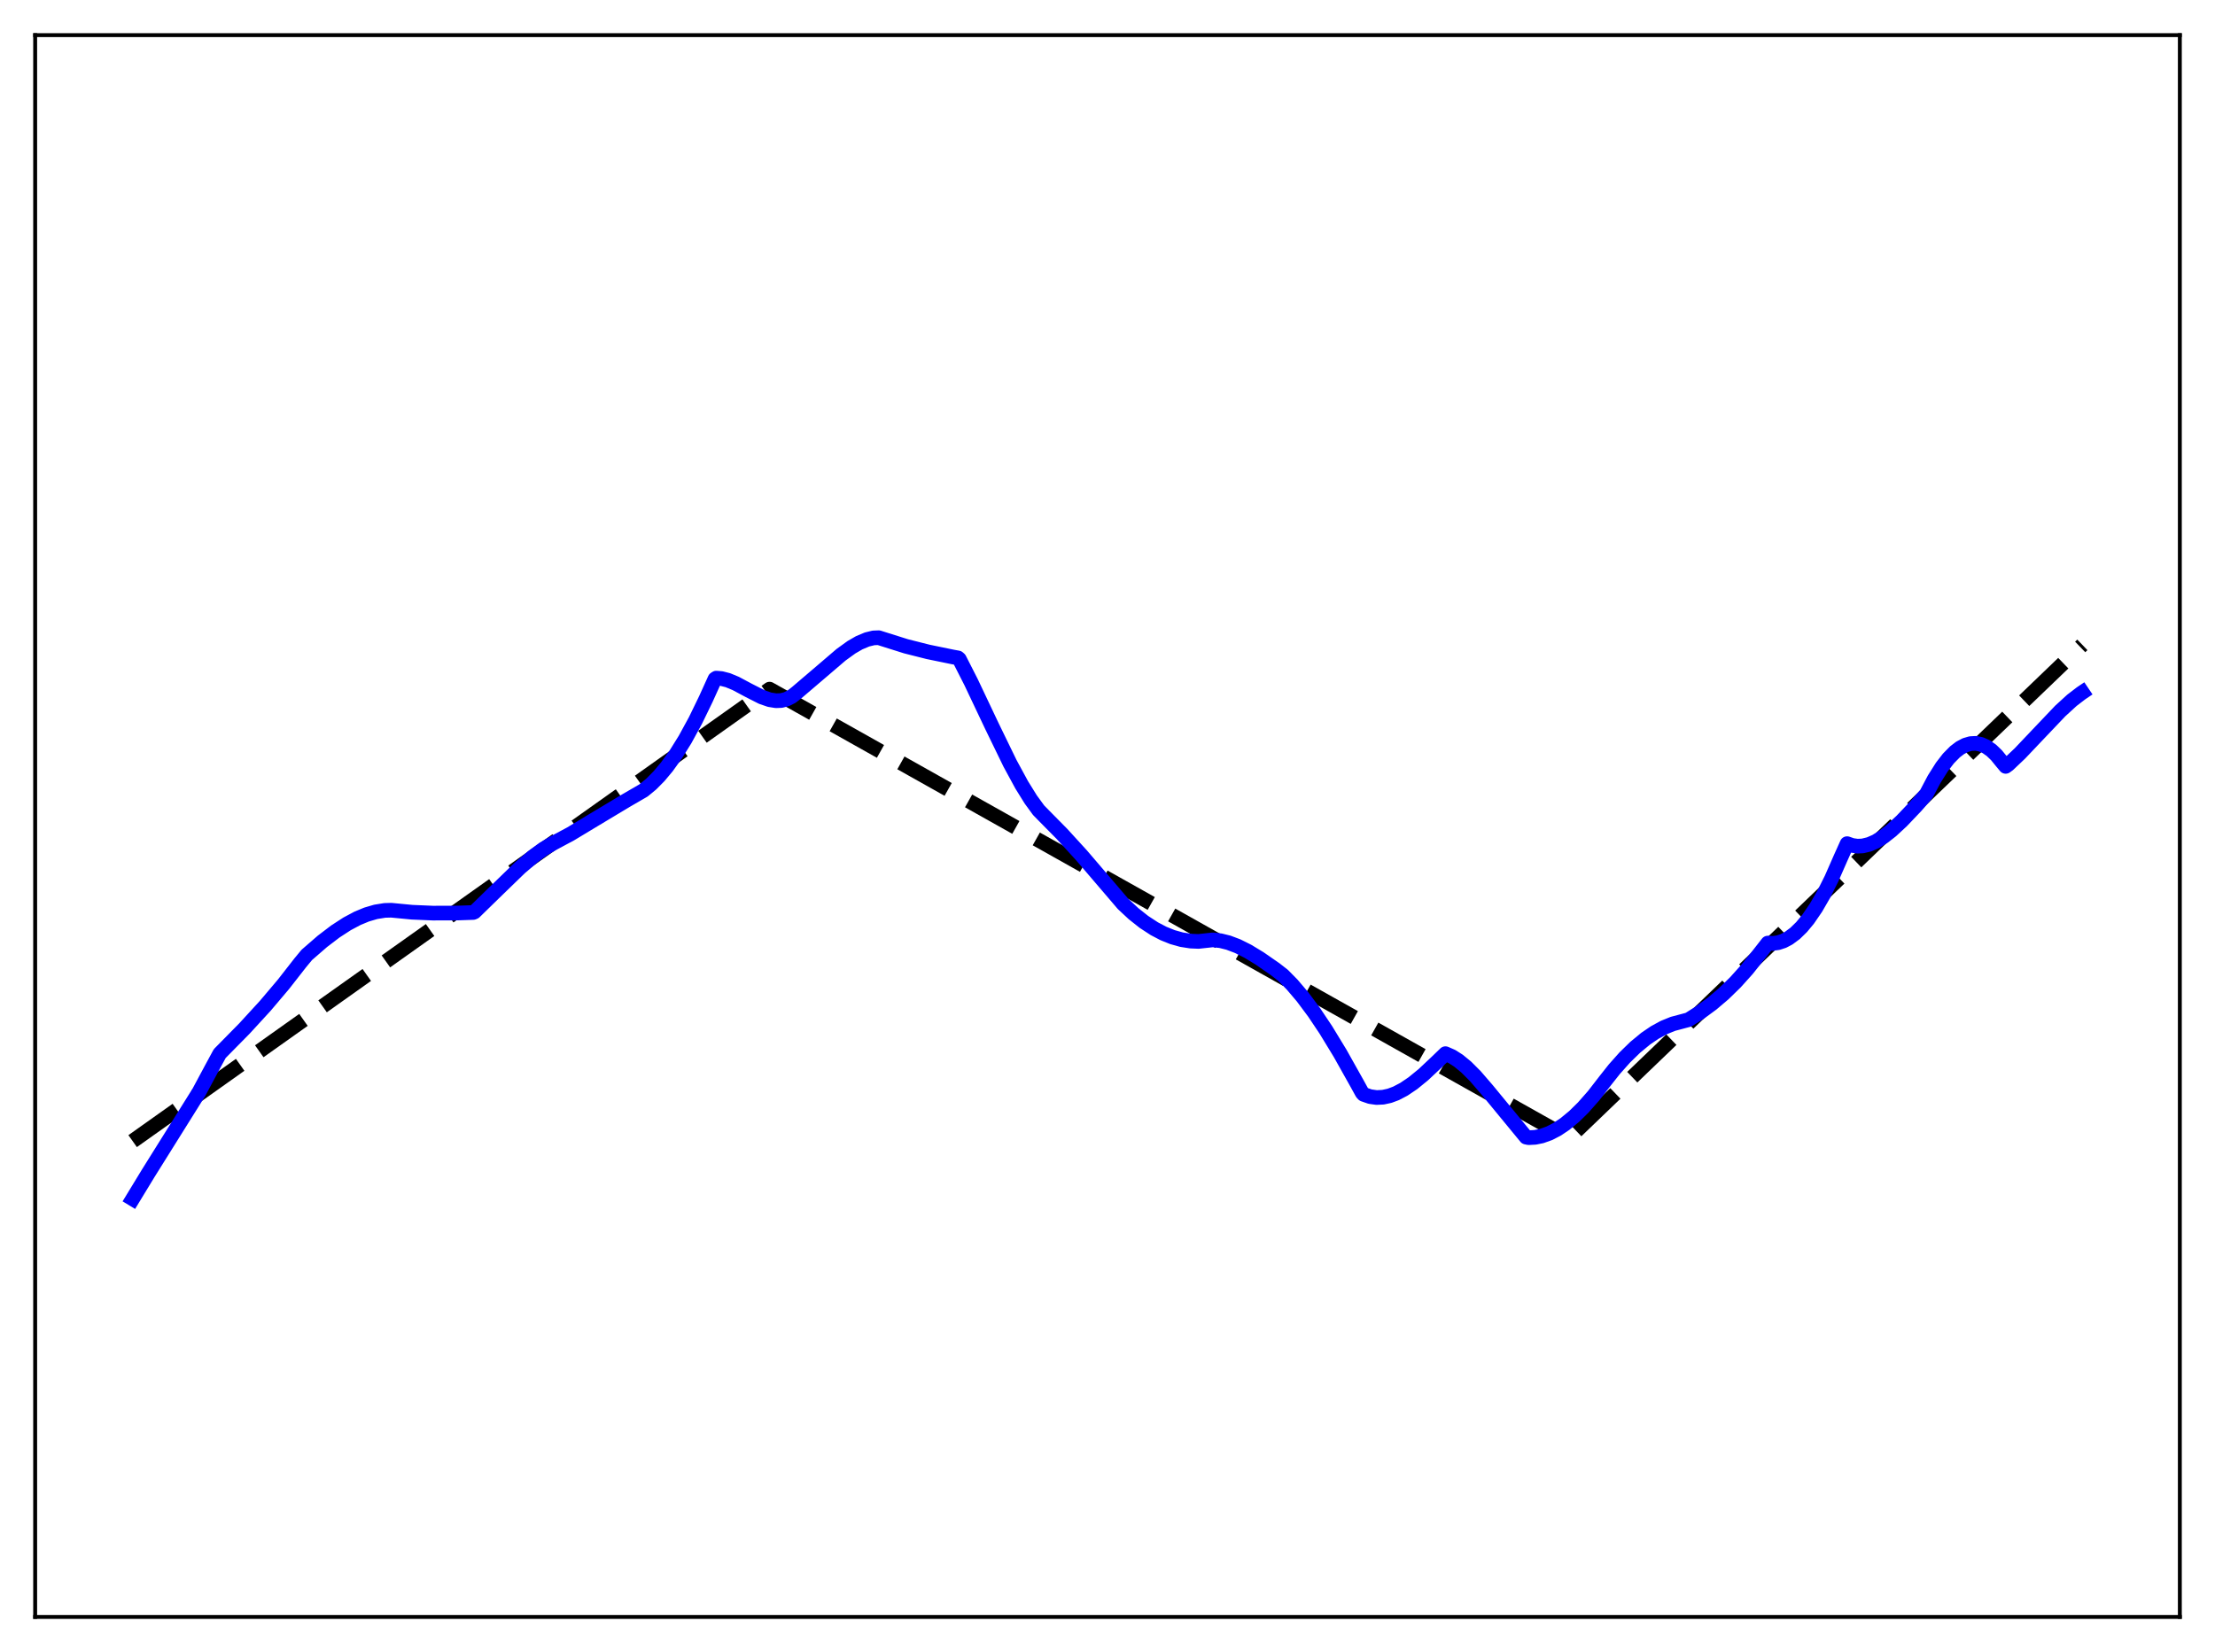 <?xml version="1.0" encoding="utf-8" standalone="no"?>
<!DOCTYPE svg PUBLIC "-//W3C//DTD SVG 1.1//EN"
  "http://www.w3.org/Graphics/SVG/1.1/DTD/svg11.dtd">
<svg xmlns:xlink="http://www.w3.org/1999/xlink" width="453.6pt" height="338.4pt" viewBox="0 0 453.6 338.4" xmlns="http://www.w3.org/2000/svg" version="1.1">
 <defs>
  <style type="text/css">*{stroke-linejoin: round; stroke-linecap: butt}</style>
 </defs>
 <g id="figure_1">
  <g id="patch_1">
   <path d="M 0 338.4 
L 453.6 338.4 
L 453.6 0 
L 0 0 
z
" style="fill: #ffffff"/>
  </g>
  <g id="axes_1">
   <g id="patch_2">
    <path d="M 7.2 331.2 
L 446.4 331.2 
L 446.4 7.2 
L 7.2 7.2 
z
" style="fill: #ffffff"/>
   </g>
   <g id="matplotlib.axis_1"/>
   <g id="matplotlib.axis_2"/>
   <g id="line2d_1">
    <path d="M 27.164 233.741 
L 157.593 141.156 
L 163.981 144.74 
L 321.295 233.11 
L 426.436 132.089 
L 426.436 132.089 
" clip-path="url(#pbee608d93c)" style="fill: none; stroke-dasharray: 11.1,4.8; stroke-dashoffset: 0; stroke: #000000; stroke-width: 3"/>
   </g>
   <g id="line2d_2">
    <path d="M 27.164 245.572 
L 30.358 240.324 
L 40.739 223.723 
L 43.401 218.76 
L 44.998 215.81 
L 50.055 210.676 
L 54.314 206.032 
L 58.041 201.629 
L 61.501 197.199 
L 62.832 195.59 
L 66.026 192.819 
L 68.688 190.79 
L 71.084 189.234 
L 73.213 188.101 
L 75.076 187.328 
L 76.94 186.782 
L 78.803 186.481 
L 80.134 186.445 
L 84.393 186.855 
L 88.652 187.036 
L 93.709 187.02 
L 96.903 186.909 
L 97.169 186.797 
L 101.162 182.9 
L 106.486 177.737 
L 109.148 175.46 
L 111.277 173.906 
L 113.14 172.8 
L 116.867 170.804 
L 121.658 167.914 
L 128.313 163.919 
L 131.773 161.913 
L 133.37 160.597 
L 134.967 158.982 
L 136.564 157.071 
L 138.428 154.471 
L 140.291 151.477 
L 142.42 147.578 
L 144.55 143.189 
L 146.413 139.076 
L 146.679 138.9 
L 147.744 138.99 
L 149.075 139.333 
L 150.672 139.996 
L 153.334 141.417 
L 155.996 142.769 
L 157.593 143.323 
L 158.924 143.534 
L 159.988 143.491 
L 161.053 143.221 
L 162.118 142.687 
L 163.183 141.853 
L 168.506 137.311 
L 172.233 134.12 
L 174.362 132.58 
L 175.959 131.656 
L 177.556 130.987 
L 178.887 130.664 
L 179.952 130.623 
L 185.542 132.384 
L 190.067 133.528 
L 195.124 134.568 
L 196.189 134.761 
L 196.455 134.996 
L 198.851 139.704 
L 203.11 148.693 
L 206.836 156.358 
L 209.232 160.773 
L 211.095 163.772 
L 212.692 165.96 
L 213.757 167.049 
L 217.484 170.825 
L 221.476 175.198 
L 226.268 180.801 
L 229.994 185.161 
L 232.124 187.145 
L 234.253 188.833 
L 236.383 190.227 
L 238.246 191.204 
L 240.109 191.954 
L 241.972 192.476 
L 243.836 192.769 
L 245.433 192.837 
L 248.361 192.518 
L 249.958 192.693 
L 251.555 193.089 
L 253.418 193.791 
L 255.548 194.855 
L 257.943 196.311 
L 261.137 198.525 
L 262.735 199.771 
L 264.598 201.661 
L 266.727 204.166 
L 269.123 207.379 
L 271.519 210.962 
L 274.447 215.773 
L 277.907 221.943 
L 278.972 223.881 
L 279.238 224.159 
L 280.569 224.621 
L 281.9 224.809 
L 283.231 224.745 
L 284.561 224.454 
L 285.892 223.958 
L 287.489 223.122 
L 289.353 221.865 
L 291.482 220.127 
L 294.144 217.626 
L 296.007 215.824 
L 297.338 216.412 
L 298.669 217.259 
L 300.266 218.571 
L 302.129 220.436 
L 304.525 223.214 
L 312.511 232.921 
L 313.043 233.034 
L 314.374 232.964 
L 315.705 232.696 
L 317.302 232.126 
L 318.899 231.298 
L 320.496 230.226 
L 322.359 228.686 
L 324.223 226.856 
L 326.352 224.438 
L 328.748 221.342 
L 330.611 218.986 
L 332.74 216.597 
L 334.87 214.52 
L 336.999 212.763 
L 338.863 211.493 
L 340.726 210.476 
L 342.589 209.719 
L 344.452 209.224 
L 345.783 208.87 
L 348.179 207.36 
L 350.575 205.6 
L 352.97 203.565 
L 355.366 201.229 
L 357.761 198.568 
L 360.157 195.557 
L 362.02 193.173 
L 363.085 193.238 
L 364.15 193.092 
L 365.215 192.738 
L 366.279 192.177 
L 367.61 191.192 
L 368.941 189.893 
L 370.272 188.287 
L 371.869 185.956 
L 373.466 183.193 
L 375.063 180.005 
L 376.927 175.762 
L 378.257 172.807 
L 379.322 173.173 
L 380.387 173.324 
L 381.452 173.273 
L 382.783 172.951 
L 384.113 172.374 
L 385.711 171.39 
L 387.308 170.142 
L 389.437 168.166 
L 392.365 165.091 
L 394.495 162.633 
L 396.092 159.606 
L 397.689 157.073 
L 399.02 155.353 
L 400.351 153.999 
L 401.415 153.188 
L 402.48 152.625 
L 403.545 152.313 
L 404.609 152.258 
L 405.674 152.466 
L 406.739 152.941 
L 407.804 153.688 
L 408.868 154.713 
L 409.933 156.024 
L 410.732 156.981 
L 411.264 156.592 
L 413.66 154.319 
L 417.12 150.67 
L 421.911 145.632 
L 424.307 143.441 
L 426.17 142.014 
L 426.436 141.834 
L 426.436 141.834 
" clip-path="url(#pbee608d93c)" style="fill: none; stroke: #0000ff; stroke-width: 3; stroke-linecap: square"/>
   </g>
   <g id="patch_3">
    <path d="M 7.2 331.2 
L 7.2 7.2 
" style="fill: none; stroke: #000000; stroke-width: 0.8; stroke-linejoin: miter; stroke-linecap: square"/>
   </g>
   <g id="patch_4">
    <path d="M 446.4 331.2 
L 446.4 7.2 
" style="fill: none; stroke: #000000; stroke-width: 0.8; stroke-linejoin: miter; stroke-linecap: square"/>
   </g>
   <g id="patch_5">
    <path d="M 7.2 331.2 
L 446.4 331.2 
" style="fill: none; stroke: #000000; stroke-width: 0.8; stroke-linejoin: miter; stroke-linecap: square"/>
   </g>
   <g id="patch_6">
    <path d="M 7.2 7.2 
L 446.4 7.2 
" style="fill: none; stroke: #000000; stroke-width: 0.8; stroke-linejoin: miter; stroke-linecap: square"/>
   </g>
  </g>
 </g>
 <defs>
  <clipPath id="pbee608d93c">
   <rect x="7.2" y="7.2" width="439.2" height="324"/>
  </clipPath>
 </defs>
</svg>
